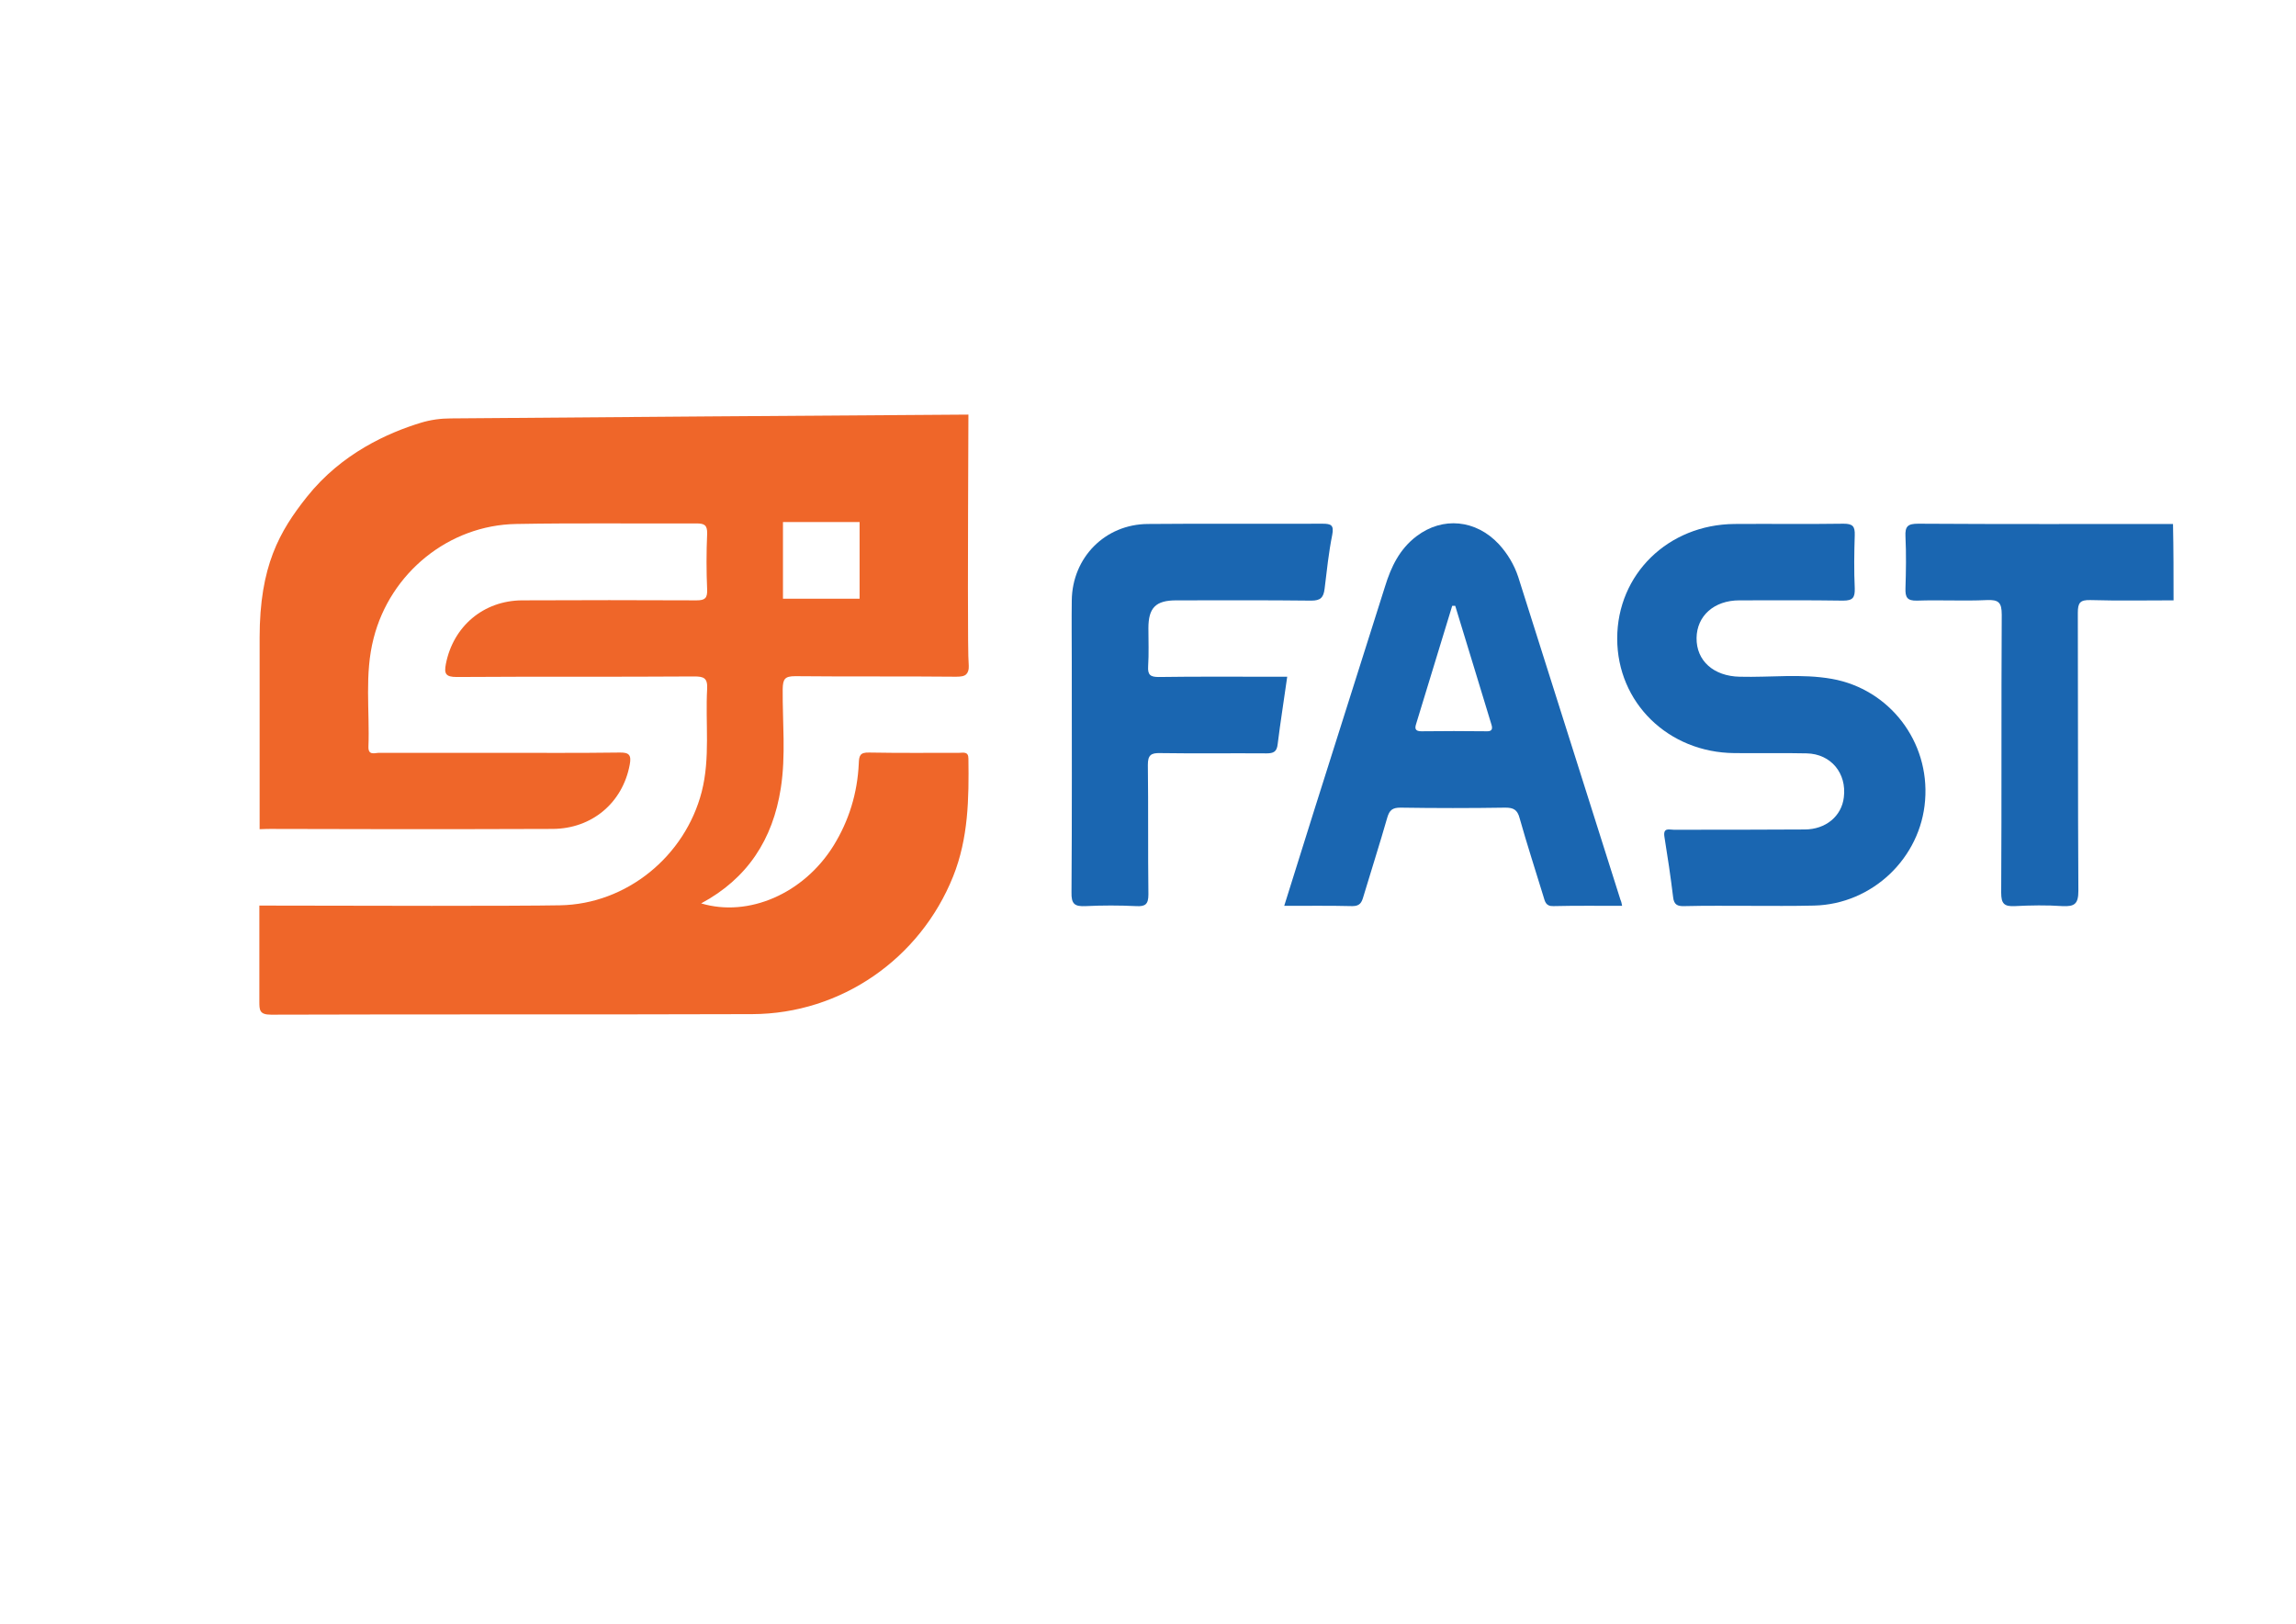 <?xml version="1.0" encoding="utf-8"?>
<!-- Generator: Adobe Illustrator 23.0.1, SVG Export Plug-In . SVG Version: 6.00 Build 0)  -->
<svg version="1.1" id="Layer_1" xmlns="http://www.w3.org/2000/svg" xmlns:xlink="http://www.w3.org/1999/xlink" x="0px" y="0px"
	 viewBox="0 0 841.9 595.3" style="enable-background:new 0 0 841.9 595.3;" xml:space="preserve">
<style type="text/css">
	.st0{fill:#1A66B1;}
	.st1{fill:#EF6629;}
</style>
<g>
	<g>
		<path class="st0" d="M797,220.1c-10.2,0-20.3,0.2-30.5-0.1c-3.8-0.1-4.6,1-4.6,4.7c0.1,34,0,68,0.2,101.9c0,4.8-1.4,5.8-5.8,5.6
			c-5.8-0.4-11.7-0.3-17.5,0c-3.9,0.2-5-0.9-5-4.9c0.2-34,0-68,0.2-101.9c0-4.5-1.1-5.6-5.5-5.4c-8.5,0.4-17-0.1-25.5,0.2
			c-3.7,0.1-4.4-1.2-4.3-4.5c0.2-6.3,0.3-12.7,0-19c-0.2-3.8,0.9-4.7,4.7-4.7c31.1,0.2,62.3,0.1,93.4,0.1
			C797,201.4,797,210.8,797,220.1z"/>
		<path class="st0" d="M641.7,332.1c-8,0-16-0.1-24,0.1c-2.6,0.1-3.9-0.5-4.2-3.3c-0.9-7.4-2-14.8-3.2-22.2
			c-0.5-3.4,1.8-2.5,3.4-2.5c16,0,32,0,48-0.1c7.8,0,13.6-4.9,14.4-11.8c1.1-8.8-4.7-15.9-13.6-16.1c-8.8-0.2-17.7,0-26.5-0.1
			c-24.3-0.2-43-18.5-43-42c0-23.6,18.7-41.8,43-42c13.3-0.1,26.7,0.1,40-0.1c3.4,0,4.2,1,4.1,4.2c-0.2,6.5-0.3,13,0,19.5
			c0.1,3.4-0.7,4.5-4.3,4.5c-12.7-0.2-25.3-0.1-38-0.1c-9.3,0-15.6,5.7-15.7,13.8c-0.1,8.4,6.3,14,15.8,14.2
			c11.3,0.3,22.7-1.2,33.9,0.8c21.1,3.8,35.8,23,34.1,44.5c-1.6,21.2-19.4,38.1-40.7,38.6C657.4,332.2,649.5,332.1,641.7,332.1
			L641.7,332.1z"/>
		<path class="st0" d="M594.2,329.9c-12.5-39.5-25-78.9-37.5-118.4c-1.5-4.5-3.9-8.5-7.1-12c-8.4-9-20.6-10.2-30.2-2.9
			c-6.2,4.7-9.3,11.2-11.5,18.3c-8.6,27.3-17.3,54.5-25.9,81.8c-3.7,11.7-7.3,23.3-11.1,35.4c8.7,0,16.8-0.1,25,0.1
			c2.7,0,3.4-1.3,4-3.4c2.9-9.7,6-19.3,8.8-29.1c0.8-2.7,1.9-3.6,4.8-3.6c12.8,0.2,25.7,0.2,38.5,0c3,0,4.4,0.8,5.2,3.8
			c2.7,9.6,5.8,19.1,8.7,28.6c0.6,1.9,0.8,3.8,3.7,3.7c8.3-0.2,16.7-0.1,25.2-0.1C594.6,331.1,594.5,330.5,594.2,329.9z
			 M545.1,268.1c-8-0.1-16-0.1-23.9,0c-2.3,0-2.5-1-1.9-2.8c4.4-14.4,8.8-28.8,13.2-43.2h1.1c4.4,14.5,8.9,29,13.3,43.6
			C547.4,267.3,547,268.2,545.1,268.1z"/>
		<path class="st0" d="M472,248.1c-1.2,8.6-2.5,16.6-3.5,24.7c-0.3,2.8-1.5,3.4-4.1,3.4c-13-0.1-26,0.1-39-0.1
			c-3.4-0.1-4.5,0.8-4.5,4.3c0.2,15.8,0,31.7,0.2,47.5c0,3.6-1.1,4.5-4.5,4.3c-6.2-0.3-12.3-0.3-18.5,0c-4.1,0.2-5.3-0.8-5.2-5.1
			c0.2-28.2,0.1-56.3,0.1-84.5c0-7.5-0.1-15,0-22.5c0.2-15.7,12.2-27.9,27.9-28c21.3-0.2,42.7,0,64-0.1c3.2,0,4.3,0.5,3.6,4.1
			c-1.3,6.5-2,13.2-2.8,19.8c-0.4,3.2-1.5,4.3-4.9,4.3c-16.5-0.2-33-0.1-49.5-0.1c-7.5,0-10.2,2.7-10.2,10.2c0,4.7,0.2,9.3-0.1,14
			c-0.2,3.2,0.9,3.9,3.9,3.9c13.8-0.2,27.7-0.1,41.5-0.1C468.2,248.1,470,248.1,472,248.1z"/>
	</g>
	<g>
		<path class="st1" d="M351.7,276c-11,0-22,0.1-33-0.1c-3.4-0.1-3.7,1.2-3.8,4c-0.5,10.9-3.6,21-9.3,30.2
			c-10.9,17.5-31.1,26.3-48.5,21.1c17-9.1,26.3-23.5,29.2-42.2c1.9-12.1,0.6-24.3,0.7-36.4c0.1-3.6,0.7-4.7,4.6-4.7
			c19.7,0.2,39.3,0,59,0.2c1.8,0,3-0.2,3.7-0.9c1.2-1.2,0.9-3.2,0.9-3.7c-0.4-3.9-0.3-40.3-0.1-91.5c-63.3,0.4-126.6,0.9-189.8,1.4
			c-3.7,0-7.4,0.5-11,1.6c-11.8,3.6-29,11.1-41.8,27.2c-10,12.6-17.3,25.3-17.3,51.6c0,23.4,0,46.8,0,70.2c2.1-0.1,3.5-0.1,4-0.1
			c10.2,0,58.4,0.2,103.5,0c14.4-0.1,25.6-9.6,28.2-23.5c0.7-3.6-0.2-4.6-3.8-4.5c-14.8,0.2-29.4,0.1-44.1,0.1h-44
			c-1.5,0-4,1.1-3.9-2.2c0.5-13.3-1.5-26.7,1.9-39.8c6.1-24,27.6-41.5,52.3-41.9c22-0.4,44-0.1,66-0.2c2.9,0,4.1,0.5,4,3.8
			c-0.3,6.8-0.3,13.7,0,20.5c0.1,3.1-0.8,3.9-3.9,3.9c-21.3-0.1-42.7-0.1-64,0c-14.1,0.1-25.2,9.5-27.9,23.3c-0.7,3.6-0.1,4.8,4,4.8
			c29-0.2,58,0,87-0.2c3.5,0,5,0.5,4.8,4.5c-0.7,12.6,1.2,25.3-2,37.8c-6.1,23.6-27.5,41.2-52,41.6c-16.2,0.3-72.4,0.2-110.2,0.1
			c0,11.5,0,22.9,0,34.4v0.7c0,3.2,0,4.9,4.3,4.9c58.8-0.2,117.6,0,176.4-0.2c32.6-0.1,61.6-20.3,73.7-50.5
			c5.6-14,5.8-28.5,5.6-43.2C355.1,275.4,353.2,276,351.7,276z M287.1,191.4h28.1v28.1h-28.1V191.4z"/>
	</g>
</g>
</svg>
